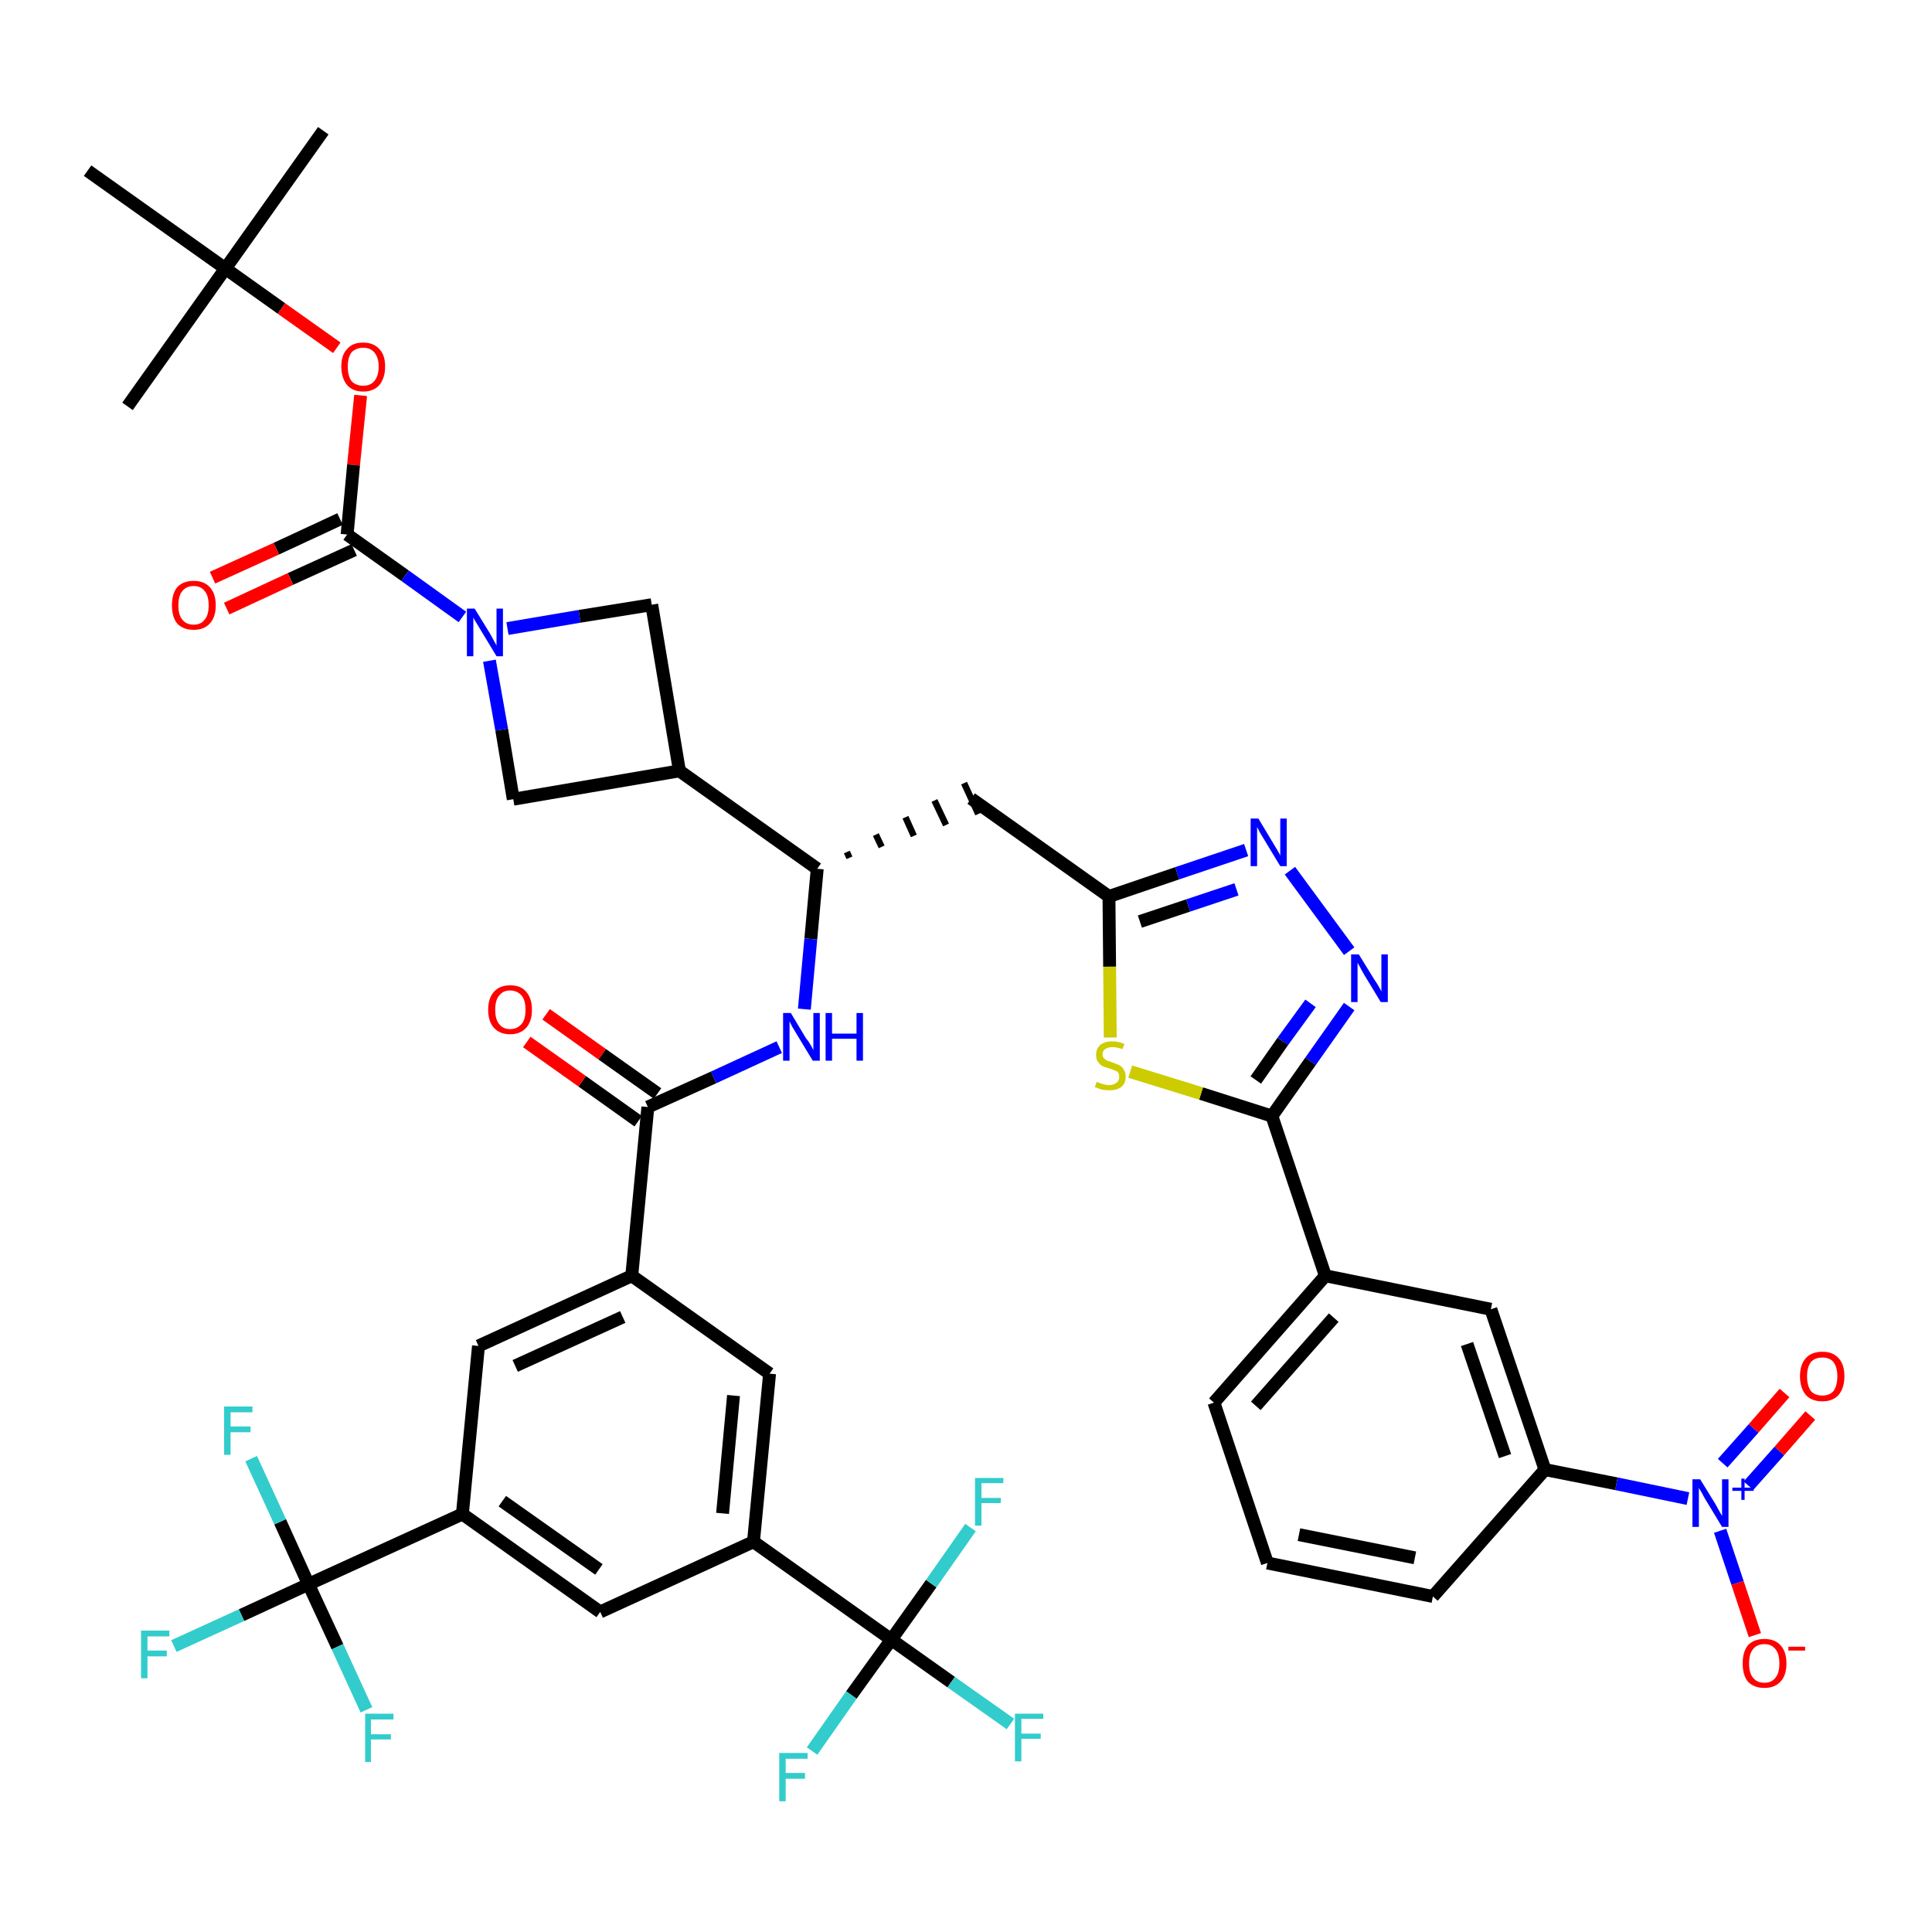 <?xml version='1.0' encoding='iso-8859-1'?>
<svg version='1.1' baseProfile='full'
              xmlns='http://www.w3.org/2000/svg'
                      xmlns:rdkit='http://www.rdkit.org/xml'
                      xmlns:xlink='http://www.w3.org/1999/xlink'
                  xml:space='preserve'
width='300px' height='300px' viewBox='0 0 300 300'>
<!-- END OF HEADER -->
<path class='bond-0 atom-0 atom-1' d='M 50.2,20.3 L 35.0,41.7' style='fill:none;fill-rule:evenodd;stroke:#000000;stroke-width:2.0px;stroke-linecap:butt;stroke-linejoin:miter;stroke-opacity:1' />
<path class='bond-1 atom-1 atom-2' d='M 35.0,41.7 L 19.8,63.1' style='fill:none;fill-rule:evenodd;stroke:#000000;stroke-width:2.0px;stroke-linecap:butt;stroke-linejoin:miter;stroke-opacity:1' />
<path class='bond-2 atom-1 atom-3' d='M 35.0,41.7 L 13.6,26.5' style='fill:none;fill-rule:evenodd;stroke:#000000;stroke-width:2.0px;stroke-linecap:butt;stroke-linejoin:miter;stroke-opacity:1' />
<path class='bond-3 atom-1 atom-4' d='M 35.0,41.7 L 43.7,47.9' style='fill:none;fill-rule:evenodd;stroke:#000000;stroke-width:2.0px;stroke-linecap:butt;stroke-linejoin:miter;stroke-opacity:1' />
<path class='bond-3 atom-1 atom-4' d='M 43.7,47.9 L 52.3,54.0' style='fill:none;fill-rule:evenodd;stroke:#FF0000;stroke-width:2.0px;stroke-linecap:butt;stroke-linejoin:miter;stroke-opacity:1' />
<path class='bond-4 atom-4 atom-5' d='M 56.0,61.4 L 54.9,72.2' style='fill:none;fill-rule:evenodd;stroke:#FF0000;stroke-width:2.0px;stroke-linecap:butt;stroke-linejoin:miter;stroke-opacity:1' />
<path class='bond-4 atom-4 atom-5' d='M 54.9,72.2 L 53.9,83.0' style='fill:none;fill-rule:evenodd;stroke:#000000;stroke-width:2.0px;stroke-linecap:butt;stroke-linejoin:miter;stroke-opacity:1' />
<path class='bond-5 atom-5 atom-6' d='M 52.8,80.6 L 42.9,85.2' style='fill:none;fill-rule:evenodd;stroke:#000000;stroke-width:2.0px;stroke-linecap:butt;stroke-linejoin:miter;stroke-opacity:1' />
<path class='bond-5 atom-5 atom-6' d='M 42.9,85.2 L 33.0,89.7' style='fill:none;fill-rule:evenodd;stroke:#FF0000;stroke-width:2.0px;stroke-linecap:butt;stroke-linejoin:miter;stroke-opacity:1' />
<path class='bond-5 atom-5 atom-6' d='M 55.0,85.4 L 45.1,89.9' style='fill:none;fill-rule:evenodd;stroke:#000000;stroke-width:2.0px;stroke-linecap:butt;stroke-linejoin:miter;stroke-opacity:1' />
<path class='bond-5 atom-5 atom-6' d='M 45.1,89.9 L 35.2,94.5' style='fill:none;fill-rule:evenodd;stroke:#FF0000;stroke-width:2.0px;stroke-linecap:butt;stroke-linejoin:miter;stroke-opacity:1' />
<path class='bond-6 atom-5 atom-7' d='M 53.9,83.0 L 62.9,89.4' style='fill:none;fill-rule:evenodd;stroke:#000000;stroke-width:2.0px;stroke-linecap:butt;stroke-linejoin:miter;stroke-opacity:1' />
<path class='bond-6 atom-5 atom-7' d='M 62.9,89.4 L 71.8,95.8' style='fill:none;fill-rule:evenodd;stroke:#0000FF;stroke-width:2.0px;stroke-linecap:butt;stroke-linejoin:miter;stroke-opacity:1' />
<path class='bond-7 atom-7 atom-8' d='M 78.8,97.6 L 90.0,95.7' style='fill:none;fill-rule:evenodd;stroke:#0000FF;stroke-width:2.0px;stroke-linecap:butt;stroke-linejoin:miter;stroke-opacity:1' />
<path class='bond-7 atom-7 atom-8' d='M 90.0,95.7 L 101.2,93.9' style='fill:none;fill-rule:evenodd;stroke:#000000;stroke-width:2.0px;stroke-linecap:butt;stroke-linejoin:miter;stroke-opacity:1' />
<path class='bond-43 atom-43 atom-7' d='M 79.7,124.1 L 77.9,113.3' style='fill:none;fill-rule:evenodd;stroke:#000000;stroke-width:2.0px;stroke-linecap:butt;stroke-linejoin:miter;stroke-opacity:1' />
<path class='bond-43 atom-43 atom-7' d='M 77.9,113.3 L 76.0,102.6' style='fill:none;fill-rule:evenodd;stroke:#0000FF;stroke-width:2.0px;stroke-linecap:butt;stroke-linejoin:miter;stroke-opacity:1' />
<path class='bond-8 atom-8 atom-9' d='M 101.2,93.9 L 105.5,119.7' style='fill:none;fill-rule:evenodd;stroke:#000000;stroke-width:2.0px;stroke-linecap:butt;stroke-linejoin:miter;stroke-opacity:1' />
<path class='bond-9 atom-9 atom-10' d='M 105.5,119.7 L 126.9,134.9' style='fill:none;fill-rule:evenodd;stroke:#000000;stroke-width:2.0px;stroke-linecap:butt;stroke-linejoin:miter;stroke-opacity:1' />
<path class='bond-42 atom-9 atom-43' d='M 105.5,119.7 L 79.7,124.1' style='fill:none;fill-rule:evenodd;stroke:#000000;stroke-width:2.0px;stroke-linecap:butt;stroke-linejoin:miter;stroke-opacity:1' />
<path class='bond-10 atom-10 atom-11' d='M 131.9,133.2 L 131.5,132.3' style='fill:none;fill-rule:evenodd;stroke:#000000;stroke-width:1.0px;stroke-linecap:butt;stroke-linejoin:miter;stroke-opacity:1' />
<path class='bond-10 atom-10 atom-11' d='M 136.9,131.5 L 136.0,129.6' style='fill:none;fill-rule:evenodd;stroke:#000000;stroke-width:1.0px;stroke-linecap:butt;stroke-linejoin:miter;stroke-opacity:1' />
<path class='bond-10 atom-10 atom-11' d='M 141.9,129.8 L 140.6,126.9' style='fill:none;fill-rule:evenodd;stroke:#000000;stroke-width:1.0px;stroke-linecap:butt;stroke-linejoin:miter;stroke-opacity:1' />
<path class='bond-10 atom-10 atom-11' d='M 146.9,128.1 L 145.1,124.3' style='fill:none;fill-rule:evenodd;stroke:#000000;stroke-width:1.0px;stroke-linecap:butt;stroke-linejoin:miter;stroke-opacity:1' />
<path class='bond-10 atom-10 atom-11' d='M 151.9,126.4 L 149.7,121.6' style='fill:none;fill-rule:evenodd;stroke:#000000;stroke-width:1.0px;stroke-linecap:butt;stroke-linejoin:miter;stroke-opacity:1' />
<path class='bond-25 atom-10 atom-26' d='M 126.9,134.9 L 125.9,145.8' style='fill:none;fill-rule:evenodd;stroke:#000000;stroke-width:2.0px;stroke-linecap:butt;stroke-linejoin:miter;stroke-opacity:1' />
<path class='bond-25 atom-10 atom-26' d='M 125.9,145.8 L 124.9,156.7' style='fill:none;fill-rule:evenodd;stroke:#0000FF;stroke-width:2.0px;stroke-linecap:butt;stroke-linejoin:miter;stroke-opacity:1' />
<path class='bond-11 atom-11 atom-12' d='M 150.8,124.0 L 172.2,139.2' style='fill:none;fill-rule:evenodd;stroke:#000000;stroke-width:2.0px;stroke-linecap:butt;stroke-linejoin:miter;stroke-opacity:1' />
<path class='bond-12 atom-12 atom-13' d='M 172.2,139.2 L 182.8,135.6' style='fill:none;fill-rule:evenodd;stroke:#000000;stroke-width:2.0px;stroke-linecap:butt;stroke-linejoin:miter;stroke-opacity:1' />
<path class='bond-12 atom-12 atom-13' d='M 182.8,135.6 L 193.5,132.0' style='fill:none;fill-rule:evenodd;stroke:#0000FF;stroke-width:2.0px;stroke-linecap:butt;stroke-linejoin:miter;stroke-opacity:1' />
<path class='bond-12 atom-12 atom-13' d='M 177.0,143.1 L 184.5,140.6' style='fill:none;fill-rule:evenodd;stroke:#000000;stroke-width:2.0px;stroke-linecap:butt;stroke-linejoin:miter;stroke-opacity:1' />
<path class='bond-12 atom-12 atom-13' d='M 184.5,140.6 L 192.0,138.1' style='fill:none;fill-rule:evenodd;stroke:#0000FF;stroke-width:2.0px;stroke-linecap:butt;stroke-linejoin:miter;stroke-opacity:1' />
<path class='bond-44 atom-25 atom-12' d='M 172.4,161.1 L 172.3,150.1' style='fill:none;fill-rule:evenodd;stroke:#CCCC00;stroke-width:2.0px;stroke-linecap:butt;stroke-linejoin:miter;stroke-opacity:1' />
<path class='bond-44 atom-25 atom-12' d='M 172.3,150.1 L 172.2,139.2' style='fill:none;fill-rule:evenodd;stroke:#000000;stroke-width:2.0px;stroke-linecap:butt;stroke-linejoin:miter;stroke-opacity:1' />
<path class='bond-13 atom-13 atom-14' d='M 200.3,135.2 L 209.5,147.7' style='fill:none;fill-rule:evenodd;stroke:#0000FF;stroke-width:2.0px;stroke-linecap:butt;stroke-linejoin:miter;stroke-opacity:1' />
<path class='bond-14 atom-14 atom-15' d='M 209.5,156.3 L 203.5,164.8' style='fill:none;fill-rule:evenodd;stroke:#0000FF;stroke-width:2.0px;stroke-linecap:butt;stroke-linejoin:miter;stroke-opacity:1' />
<path class='bond-14 atom-14 atom-15' d='M 203.5,164.8 L 197.5,173.3' style='fill:none;fill-rule:evenodd;stroke:#000000;stroke-width:2.0px;stroke-linecap:butt;stroke-linejoin:miter;stroke-opacity:1' />
<path class='bond-14 atom-14 atom-15' d='M 203.5,155.8 L 199.2,161.7' style='fill:none;fill-rule:evenodd;stroke:#0000FF;stroke-width:2.0px;stroke-linecap:butt;stroke-linejoin:miter;stroke-opacity:1' />
<path class='bond-14 atom-14 atom-15' d='M 199.2,161.7 L 195.0,167.7' style='fill:none;fill-rule:evenodd;stroke:#000000;stroke-width:2.0px;stroke-linecap:butt;stroke-linejoin:miter;stroke-opacity:1' />
<path class='bond-15 atom-15 atom-16' d='M 197.5,173.3 L 205.8,198.1' style='fill:none;fill-rule:evenodd;stroke:#000000;stroke-width:2.0px;stroke-linecap:butt;stroke-linejoin:miter;stroke-opacity:1' />
<path class='bond-24 atom-15 atom-25' d='M 197.5,173.3 L 186.5,169.8' style='fill:none;fill-rule:evenodd;stroke:#000000;stroke-width:2.0px;stroke-linecap:butt;stroke-linejoin:miter;stroke-opacity:1' />
<path class='bond-24 atom-15 atom-25' d='M 186.5,169.8 L 175.5,166.4' style='fill:none;fill-rule:evenodd;stroke:#CCCC00;stroke-width:2.0px;stroke-linecap:butt;stroke-linejoin:miter;stroke-opacity:1' />
<path class='bond-16 atom-16 atom-17' d='M 205.8,198.1 L 188.5,217.8' style='fill:none;fill-rule:evenodd;stroke:#000000;stroke-width:2.0px;stroke-linecap:butt;stroke-linejoin:miter;stroke-opacity:1' />
<path class='bond-16 atom-16 atom-17' d='M 207.1,204.6 L 195.0,218.3' style='fill:none;fill-rule:evenodd;stroke:#000000;stroke-width:2.0px;stroke-linecap:butt;stroke-linejoin:miter;stroke-opacity:1' />
<path class='bond-46 atom-24 atom-16' d='M 231.5,203.3 L 205.8,198.1' style='fill:none;fill-rule:evenodd;stroke:#000000;stroke-width:2.0px;stroke-linecap:butt;stroke-linejoin:miter;stroke-opacity:1' />
<path class='bond-17 atom-17 atom-18' d='M 188.5,217.8 L 196.8,242.7' style='fill:none;fill-rule:evenodd;stroke:#000000;stroke-width:2.0px;stroke-linecap:butt;stroke-linejoin:miter;stroke-opacity:1' />
<path class='bond-18 atom-18 atom-19' d='M 196.8,242.7 L 222.5,247.9' style='fill:none;fill-rule:evenodd;stroke:#000000;stroke-width:2.0px;stroke-linecap:butt;stroke-linejoin:miter;stroke-opacity:1' />
<path class='bond-18 atom-18 atom-19' d='M 201.7,238.3 L 219.7,241.9' style='fill:none;fill-rule:evenodd;stroke:#000000;stroke-width:2.0px;stroke-linecap:butt;stroke-linejoin:miter;stroke-opacity:1' />
<path class='bond-19 atom-19 atom-20' d='M 222.5,247.9 L 239.9,228.2' style='fill:none;fill-rule:evenodd;stroke:#000000;stroke-width:2.0px;stroke-linecap:butt;stroke-linejoin:miter;stroke-opacity:1' />
<path class='bond-20 atom-20 atom-21' d='M 239.9,228.2 L 251.0,230.4' style='fill:none;fill-rule:evenodd;stroke:#000000;stroke-width:2.0px;stroke-linecap:butt;stroke-linejoin:miter;stroke-opacity:1' />
<path class='bond-20 atom-20 atom-21' d='M 251.0,230.4 L 262.1,232.7' style='fill:none;fill-rule:evenodd;stroke:#0000FF;stroke-width:2.0px;stroke-linecap:butt;stroke-linejoin:miter;stroke-opacity:1' />
<path class='bond-23 atom-20 atom-24' d='M 239.9,228.2 L 231.5,203.3' style='fill:none;fill-rule:evenodd;stroke:#000000;stroke-width:2.0px;stroke-linecap:butt;stroke-linejoin:miter;stroke-opacity:1' />
<path class='bond-23 atom-20 atom-24' d='M 233.7,226.1 L 227.8,208.7' style='fill:none;fill-rule:evenodd;stroke:#000000;stroke-width:2.0px;stroke-linecap:butt;stroke-linejoin:miter;stroke-opacity:1' />
<path class='bond-21 atom-21 atom-22' d='M 271.5,230.7 L 276.3,225.3' style='fill:none;fill-rule:evenodd;stroke:#0000FF;stroke-width:2.0px;stroke-linecap:butt;stroke-linejoin:miter;stroke-opacity:1' />
<path class='bond-21 atom-21 atom-22' d='M 276.3,225.3 L 281.1,219.8' style='fill:none;fill-rule:evenodd;stroke:#FF0000;stroke-width:2.0px;stroke-linecap:butt;stroke-linejoin:miter;stroke-opacity:1' />
<path class='bond-21 atom-21 atom-22' d='M 267.5,227.2 L 272.3,221.8' style='fill:none;fill-rule:evenodd;stroke:#0000FF;stroke-width:2.0px;stroke-linecap:butt;stroke-linejoin:miter;stroke-opacity:1' />
<path class='bond-21 atom-21 atom-22' d='M 272.3,221.8 L 277.1,216.3' style='fill:none;fill-rule:evenodd;stroke:#FF0000;stroke-width:2.0px;stroke-linecap:butt;stroke-linejoin:miter;stroke-opacity:1' />
<path class='bond-22 atom-21 atom-23' d='M 267.1,237.7 L 269.8,245.8' style='fill:none;fill-rule:evenodd;stroke:#0000FF;stroke-width:2.0px;stroke-linecap:butt;stroke-linejoin:miter;stroke-opacity:1' />
<path class='bond-22 atom-21 atom-23' d='M 269.8,245.8 L 272.5,253.9' style='fill:none;fill-rule:evenodd;stroke:#FF0000;stroke-width:2.0px;stroke-linecap:butt;stroke-linejoin:miter;stroke-opacity:1' />
<path class='bond-26 atom-26 atom-27' d='M 121.0,162.6 L 110.8,167.3' style='fill:none;fill-rule:evenodd;stroke:#0000FF;stroke-width:2.0px;stroke-linecap:butt;stroke-linejoin:miter;stroke-opacity:1' />
<path class='bond-26 atom-26 atom-27' d='M 110.8,167.3 L 100.6,171.9' style='fill:none;fill-rule:evenodd;stroke:#000000;stroke-width:2.0px;stroke-linecap:butt;stroke-linejoin:miter;stroke-opacity:1' />
<path class='bond-27 atom-27 atom-28' d='M 102.1,169.8 L 93.5,163.7' style='fill:none;fill-rule:evenodd;stroke:#000000;stroke-width:2.0px;stroke-linecap:butt;stroke-linejoin:miter;stroke-opacity:1' />
<path class='bond-27 atom-27 atom-28' d='M 93.5,163.7 L 84.8,157.5' style='fill:none;fill-rule:evenodd;stroke:#FF0000;stroke-width:2.0px;stroke-linecap:butt;stroke-linejoin:miter;stroke-opacity:1' />
<path class='bond-27 atom-27 atom-28' d='M 99.1,174.1 L 90.4,167.9' style='fill:none;fill-rule:evenodd;stroke:#000000;stroke-width:2.0px;stroke-linecap:butt;stroke-linejoin:miter;stroke-opacity:1' />
<path class='bond-27 atom-27 atom-28' d='M 90.4,167.9 L 81.8,161.8' style='fill:none;fill-rule:evenodd;stroke:#FF0000;stroke-width:2.0px;stroke-linecap:butt;stroke-linejoin:miter;stroke-opacity:1' />
<path class='bond-28 atom-27 atom-29' d='M 100.6,171.9 L 98.1,198.1' style='fill:none;fill-rule:evenodd;stroke:#000000;stroke-width:2.0px;stroke-linecap:butt;stroke-linejoin:miter;stroke-opacity:1' />
<path class='bond-29 atom-29 atom-30' d='M 98.1,198.1 L 74.3,209.0' style='fill:none;fill-rule:evenodd;stroke:#000000;stroke-width:2.0px;stroke-linecap:butt;stroke-linejoin:miter;stroke-opacity:1' />
<path class='bond-29 atom-29 atom-30' d='M 96.7,204.5 L 80.0,212.1' style='fill:none;fill-rule:evenodd;stroke:#000000;stroke-width:2.0px;stroke-linecap:butt;stroke-linejoin:miter;stroke-opacity:1' />
<path class='bond-45 atom-42 atom-29' d='M 119.5,213.3 L 98.1,198.1' style='fill:none;fill-rule:evenodd;stroke:#000000;stroke-width:2.0px;stroke-linecap:butt;stroke-linejoin:miter;stroke-opacity:1' />
<path class='bond-30 atom-30 atom-31' d='M 74.3,209.0 L 71.8,235.1' style='fill:none;fill-rule:evenodd;stroke:#000000;stroke-width:2.0px;stroke-linecap:butt;stroke-linejoin:miter;stroke-opacity:1' />
<path class='bond-31 atom-31 atom-32' d='M 71.8,235.1 L 47.9,246.0' style='fill:none;fill-rule:evenodd;stroke:#000000;stroke-width:2.0px;stroke-linecap:butt;stroke-linejoin:miter;stroke-opacity:1' />
<path class='bond-35 atom-31 atom-36' d='M 71.8,235.1 L 93.2,250.3' style='fill:none;fill-rule:evenodd;stroke:#000000;stroke-width:2.0px;stroke-linecap:butt;stroke-linejoin:miter;stroke-opacity:1' />
<path class='bond-35 atom-31 atom-36' d='M 78.0,233.1 L 93.0,243.7' style='fill:none;fill-rule:evenodd;stroke:#000000;stroke-width:2.0px;stroke-linecap:butt;stroke-linejoin:miter;stroke-opacity:1' />
<path class='bond-32 atom-32 atom-33' d='M 47.9,246.0 L 37.5,250.8' style='fill:none;fill-rule:evenodd;stroke:#000000;stroke-width:2.0px;stroke-linecap:butt;stroke-linejoin:miter;stroke-opacity:1' />
<path class='bond-32 atom-32 atom-33' d='M 37.5,250.8 L 27.0,255.6' style='fill:none;fill-rule:evenodd;stroke:#33CCCC;stroke-width:2.0px;stroke-linecap:butt;stroke-linejoin:miter;stroke-opacity:1' />
<path class='bond-33 atom-32 atom-34' d='M 47.9,246.0 L 43.5,236.3' style='fill:none;fill-rule:evenodd;stroke:#000000;stroke-width:2.0px;stroke-linecap:butt;stroke-linejoin:miter;stroke-opacity:1' />
<path class='bond-33 atom-32 atom-34' d='M 43.5,236.3 L 39.0,226.5' style='fill:none;fill-rule:evenodd;stroke:#33CCCC;stroke-width:2.0px;stroke-linecap:butt;stroke-linejoin:miter;stroke-opacity:1' />
<path class='bond-34 atom-32 atom-35' d='M 47.9,246.0 L 52.4,255.7' style='fill:none;fill-rule:evenodd;stroke:#000000;stroke-width:2.0px;stroke-linecap:butt;stroke-linejoin:miter;stroke-opacity:1' />
<path class='bond-34 atom-32 atom-35' d='M 52.4,255.7 L 56.9,265.5' style='fill:none;fill-rule:evenodd;stroke:#33CCCC;stroke-width:2.0px;stroke-linecap:butt;stroke-linejoin:miter;stroke-opacity:1' />
<path class='bond-36 atom-36 atom-37' d='M 93.2,250.3 L 117.0,239.4' style='fill:none;fill-rule:evenodd;stroke:#000000;stroke-width:2.0px;stroke-linecap:butt;stroke-linejoin:miter;stroke-opacity:1' />
<path class='bond-37 atom-37 atom-38' d='M 117.0,239.4 L 138.4,254.6' style='fill:none;fill-rule:evenodd;stroke:#000000;stroke-width:2.0px;stroke-linecap:butt;stroke-linejoin:miter;stroke-opacity:1' />
<path class='bond-41 atom-37 atom-42' d='M 117.0,239.4 L 119.5,213.3' style='fill:none;fill-rule:evenodd;stroke:#000000;stroke-width:2.0px;stroke-linecap:butt;stroke-linejoin:miter;stroke-opacity:1' />
<path class='bond-41 atom-37 atom-42' d='M 112.2,235.0 L 113.9,216.7' style='fill:none;fill-rule:evenodd;stroke:#000000;stroke-width:2.0px;stroke-linecap:butt;stroke-linejoin:miter;stroke-opacity:1' />
<path class='bond-38 atom-38 atom-39' d='M 138.4,254.6 L 147.7,261.2' style='fill:none;fill-rule:evenodd;stroke:#000000;stroke-width:2.0px;stroke-linecap:butt;stroke-linejoin:miter;stroke-opacity:1' />
<path class='bond-38 atom-38 atom-39' d='M 147.7,261.2 L 156.9,267.7' style='fill:none;fill-rule:evenodd;stroke:#33CCCC;stroke-width:2.0px;stroke-linecap:butt;stroke-linejoin:miter;stroke-opacity:1' />
<path class='bond-39 atom-38 atom-40' d='M 138.4,254.6 L 132.2,263.2' style='fill:none;fill-rule:evenodd;stroke:#000000;stroke-width:2.0px;stroke-linecap:butt;stroke-linejoin:miter;stroke-opacity:1' />
<path class='bond-39 atom-38 atom-40' d='M 132.2,263.2 L 126.1,271.9' style='fill:none;fill-rule:evenodd;stroke:#33CCCC;stroke-width:2.0px;stroke-linecap:butt;stroke-linejoin:miter;stroke-opacity:1' />
<path class='bond-40 atom-38 atom-41' d='M 138.4,254.6 L 144.6,245.9' style='fill:none;fill-rule:evenodd;stroke:#000000;stroke-width:2.0px;stroke-linecap:butt;stroke-linejoin:miter;stroke-opacity:1' />
<path class='bond-40 atom-38 atom-41' d='M 144.6,245.9 L 150.7,237.2' style='fill:none;fill-rule:evenodd;stroke:#33CCCC;stroke-width:2.0px;stroke-linecap:butt;stroke-linejoin:miter;stroke-opacity:1' />
<path  class='atom-4' d='M 53.0 56.9
Q 53.0 55.1, 53.9 54.2
Q 54.7 53.2, 56.4 53.2
Q 58.0 53.2, 58.9 54.2
Q 59.8 55.1, 59.8 56.9
Q 59.8 58.7, 58.9 59.8
Q 58.0 60.8, 56.4 60.8
Q 54.8 60.8, 53.9 59.8
Q 53.0 58.7, 53.0 56.9
M 56.4 59.9
Q 57.5 59.9, 58.1 59.2
Q 58.8 58.4, 58.8 56.9
Q 58.8 55.5, 58.1 54.7
Q 57.5 54.0, 56.4 54.0
Q 55.3 54.0, 54.6 54.7
Q 54.0 55.5, 54.0 56.9
Q 54.0 58.4, 54.6 59.2
Q 55.3 59.9, 56.4 59.9
' fill='#FF0000'/>
<path  class='atom-6' d='M 26.7 94.0
Q 26.7 92.2, 27.5 91.2
Q 28.4 90.2, 30.1 90.2
Q 31.7 90.2, 32.6 91.2
Q 33.5 92.2, 33.5 94.0
Q 33.5 95.8, 32.6 96.8
Q 31.7 97.8, 30.1 97.8
Q 28.4 97.8, 27.5 96.8
Q 26.7 95.8, 26.7 94.0
M 30.1 97.0
Q 31.2 97.0, 31.8 96.2
Q 32.4 95.5, 32.4 94.0
Q 32.4 92.5, 31.8 91.8
Q 31.2 91.0, 30.1 91.0
Q 28.9 91.0, 28.3 91.8
Q 27.7 92.5, 27.7 94.0
Q 27.7 95.5, 28.3 96.2
Q 28.9 97.0, 30.1 97.0
' fill='#FF0000'/>
<path  class='atom-7' d='M 73.7 94.5
L 76.1 98.4
Q 76.3 98.8, 76.7 99.5
Q 77.1 100.2, 77.1 100.3
L 77.1 94.5
L 78.1 94.5
L 78.1 101.9
L 77.1 101.9
L 74.5 97.6
Q 74.2 97.1, 73.9 96.6
Q 73.5 96.0, 73.5 95.8
L 73.5 101.9
L 72.5 101.9
L 72.5 94.5
L 73.7 94.5
' fill='#0000FF'/>
<path  class='atom-13' d='M 195.4 127.1
L 197.8 131.1
Q 198.0 131.4, 198.4 132.1
Q 198.8 132.8, 198.8 132.9
L 198.8 127.1
L 199.8 127.1
L 199.8 134.5
L 198.8 134.5
L 196.2 130.2
Q 195.9 129.7, 195.6 129.2
Q 195.3 128.6, 195.2 128.4
L 195.2 134.5
L 194.2 134.5
L 194.2 127.1
L 195.4 127.1
' fill='#0000FF'/>
<path  class='atom-14' d='M 211.0 148.2
L 213.4 152.1
Q 213.7 152.5, 214.1 153.2
Q 214.5 153.9, 214.5 154.0
L 214.5 148.2
L 215.5 148.2
L 215.5 155.6
L 214.4 155.6
L 211.8 151.3
Q 211.5 150.8, 211.2 150.2
Q 210.9 149.7, 210.8 149.5
L 210.8 155.6
L 209.8 155.6
L 209.8 148.2
L 211.0 148.2
' fill='#0000FF'/>
<path  class='atom-21' d='M 264.0 229.7
L 266.4 233.6
Q 266.6 234.0, 267.0 234.7
Q 267.4 235.4, 267.4 235.4
L 267.4 229.7
L 268.4 229.7
L 268.4 237.1
L 267.4 237.1
L 264.8 232.8
Q 264.5 232.3, 264.2 231.7
Q 263.8 231.1, 263.8 231.0
L 263.8 237.1
L 262.8 237.1
L 262.8 229.7
L 264.0 229.7
' fill='#0000FF'/>
<path  class='atom-21' d='M 269.0 231.0
L 270.4 231.0
L 270.4 229.6
L 270.9 229.6
L 270.9 231.0
L 272.3 231.0
L 272.3 231.5
L 270.9 231.5
L 270.9 232.9
L 270.4 232.9
L 270.4 231.5
L 269.0 231.5
L 269.0 231.0
' fill='#0000FF'/>
<path  class='atom-22' d='M 279.5 213.7
Q 279.5 211.9, 280.4 210.9
Q 281.3 209.9, 283.0 209.9
Q 284.6 209.9, 285.5 210.9
Q 286.4 211.9, 286.4 213.7
Q 286.4 215.5, 285.5 216.6
Q 284.6 217.6, 283.0 217.6
Q 281.3 217.6, 280.4 216.6
Q 279.5 215.5, 279.5 213.7
M 283.0 216.7
Q 284.1 216.7, 284.7 216.0
Q 285.3 215.2, 285.3 213.7
Q 285.3 212.3, 284.7 211.5
Q 284.1 210.8, 283.0 210.8
Q 281.8 210.8, 281.2 211.5
Q 280.6 212.3, 280.6 213.7
Q 280.6 215.2, 281.2 216.0
Q 281.8 216.7, 283.0 216.7
' fill='#FF0000'/>
<path  class='atom-23' d='M 270.6 258.3
Q 270.6 256.5, 271.4 255.5
Q 272.3 254.5, 274.0 254.5
Q 275.6 254.5, 276.5 255.5
Q 277.4 256.5, 277.4 258.3
Q 277.4 260.1, 276.5 261.1
Q 275.6 262.1, 274.0 262.1
Q 272.3 262.1, 271.4 261.1
Q 270.6 260.1, 270.6 258.3
M 274.0 261.3
Q 275.1 261.3, 275.7 260.5
Q 276.3 259.8, 276.3 258.3
Q 276.3 256.8, 275.7 256.1
Q 275.1 255.3, 274.0 255.3
Q 272.8 255.3, 272.2 256.1
Q 271.6 256.8, 271.6 258.3
Q 271.6 259.8, 272.2 260.5
Q 272.8 261.3, 274.0 261.3
' fill='#FF0000'/>
<path  class='atom-23' d='M 277.7 255.7
L 280.3 255.7
L 280.3 256.3
L 277.7 256.3
L 277.7 255.7
' fill='#FF0000'/>
<path  class='atom-25' d='M 170.3 168.0
Q 170.4 168.0, 170.8 168.2
Q 171.1 168.3, 171.5 168.4
Q 171.9 168.5, 172.2 168.5
Q 172.9 168.5, 173.4 168.1
Q 173.8 167.8, 173.8 167.2
Q 173.8 166.8, 173.6 166.5
Q 173.4 166.3, 173.0 166.2
Q 172.7 166.0, 172.2 165.9
Q 171.5 165.7, 171.1 165.5
Q 170.8 165.3, 170.5 164.9
Q 170.2 164.5, 170.2 163.8
Q 170.2 162.9, 170.8 162.3
Q 171.5 161.7, 172.7 161.7
Q 173.6 161.7, 174.6 162.1
L 174.3 162.9
Q 173.4 162.6, 172.8 162.6
Q 172.0 162.6, 171.6 162.9
Q 171.2 163.2, 171.2 163.7
Q 171.2 164.1, 171.4 164.3
Q 171.7 164.6, 171.9 164.7
Q 172.3 164.8, 172.8 165.0
Q 173.4 165.2, 173.8 165.4
Q 174.2 165.6, 174.5 166.1
Q 174.8 166.5, 174.8 167.2
Q 174.8 168.2, 174.1 168.8
Q 173.4 169.3, 172.3 169.3
Q 171.6 169.3, 171.1 169.2
Q 170.6 169.0, 170.0 168.8
L 170.3 168.0
' fill='#CCCC00'/>
<path  class='atom-26' d='M 122.8 157.3
L 125.2 161.3
Q 125.5 161.6, 125.9 162.3
Q 126.3 163.0, 126.3 163.1
L 126.3 157.3
L 127.3 157.3
L 127.3 164.7
L 126.2 164.7
L 123.6 160.4
Q 123.3 159.9, 123.0 159.4
Q 122.7 158.8, 122.6 158.6
L 122.6 164.7
L 121.6 164.7
L 121.6 157.3
L 122.8 157.3
' fill='#0000FF'/>
<path  class='atom-26' d='M 128.2 157.3
L 129.2 157.3
L 129.2 160.5
L 133.0 160.5
L 133.0 157.3
L 134.0 157.3
L 134.0 164.7
L 133.0 164.7
L 133.0 161.3
L 129.2 161.3
L 129.2 164.7
L 128.2 164.7
L 128.2 157.3
' fill='#0000FF'/>
<path  class='atom-28' d='M 75.8 156.8
Q 75.8 155.0, 76.7 154.0
Q 77.6 153.0, 79.2 153.0
Q 80.9 153.0, 81.7 154.0
Q 82.6 155.0, 82.6 156.8
Q 82.6 158.6, 81.7 159.6
Q 80.8 160.6, 79.2 160.6
Q 77.6 160.6, 76.7 159.6
Q 75.8 158.6, 75.8 156.8
M 79.2 159.8
Q 80.3 159.8, 81.0 159.0
Q 81.6 158.3, 81.6 156.8
Q 81.6 155.3, 81.0 154.6
Q 80.3 153.8, 79.2 153.8
Q 78.1 153.8, 77.5 154.6
Q 76.9 155.3, 76.9 156.8
Q 76.9 158.3, 77.5 159.0
Q 78.1 159.8, 79.2 159.8
' fill='#FF0000'/>
<path  class='atom-33' d='M 21.9 253.2
L 26.3 253.2
L 26.3 254.1
L 22.9 254.1
L 22.9 256.3
L 25.9 256.3
L 25.9 257.2
L 22.9 257.2
L 22.9 260.6
L 21.9 260.6
L 21.9 253.2
' fill='#33CCCC'/>
<path  class='atom-34' d='M 34.8 218.4
L 39.2 218.4
L 39.2 219.3
L 35.8 219.3
L 35.8 221.5
L 38.9 221.5
L 38.9 222.4
L 35.8 222.4
L 35.8 225.9
L 34.8 225.9
L 34.8 218.4
' fill='#33CCCC'/>
<path  class='atom-35' d='M 56.7 266.1
L 61.1 266.1
L 61.1 267.0
L 57.6 267.0
L 57.6 269.3
L 60.7 269.3
L 60.7 270.1
L 57.6 270.1
L 57.6 273.6
L 56.7 273.6
L 56.7 266.1
' fill='#33CCCC'/>
<path  class='atom-39' d='M 157.6 266.1
L 162.0 266.1
L 162.0 266.9
L 158.6 266.9
L 158.6 269.2
L 161.6 269.2
L 161.6 270.0
L 158.6 270.0
L 158.6 273.5
L 157.6 273.5
L 157.6 266.1
' fill='#33CCCC'/>
<path  class='atom-40' d='M 121.0 272.2
L 125.4 272.2
L 125.4 273.1
L 122.0 273.1
L 122.0 275.3
L 125.0 275.3
L 125.0 276.2
L 122.0 276.2
L 122.0 279.7
L 121.0 279.7
L 121.0 272.2
' fill='#33CCCC'/>
<path  class='atom-41' d='M 151.4 229.5
L 155.8 229.5
L 155.8 230.3
L 152.4 230.3
L 152.4 232.6
L 155.4 232.6
L 155.4 233.4
L 152.4 233.4
L 152.4 236.9
L 151.4 236.9
L 151.4 229.5
' fill='#33CCCC'/>
</svg>
